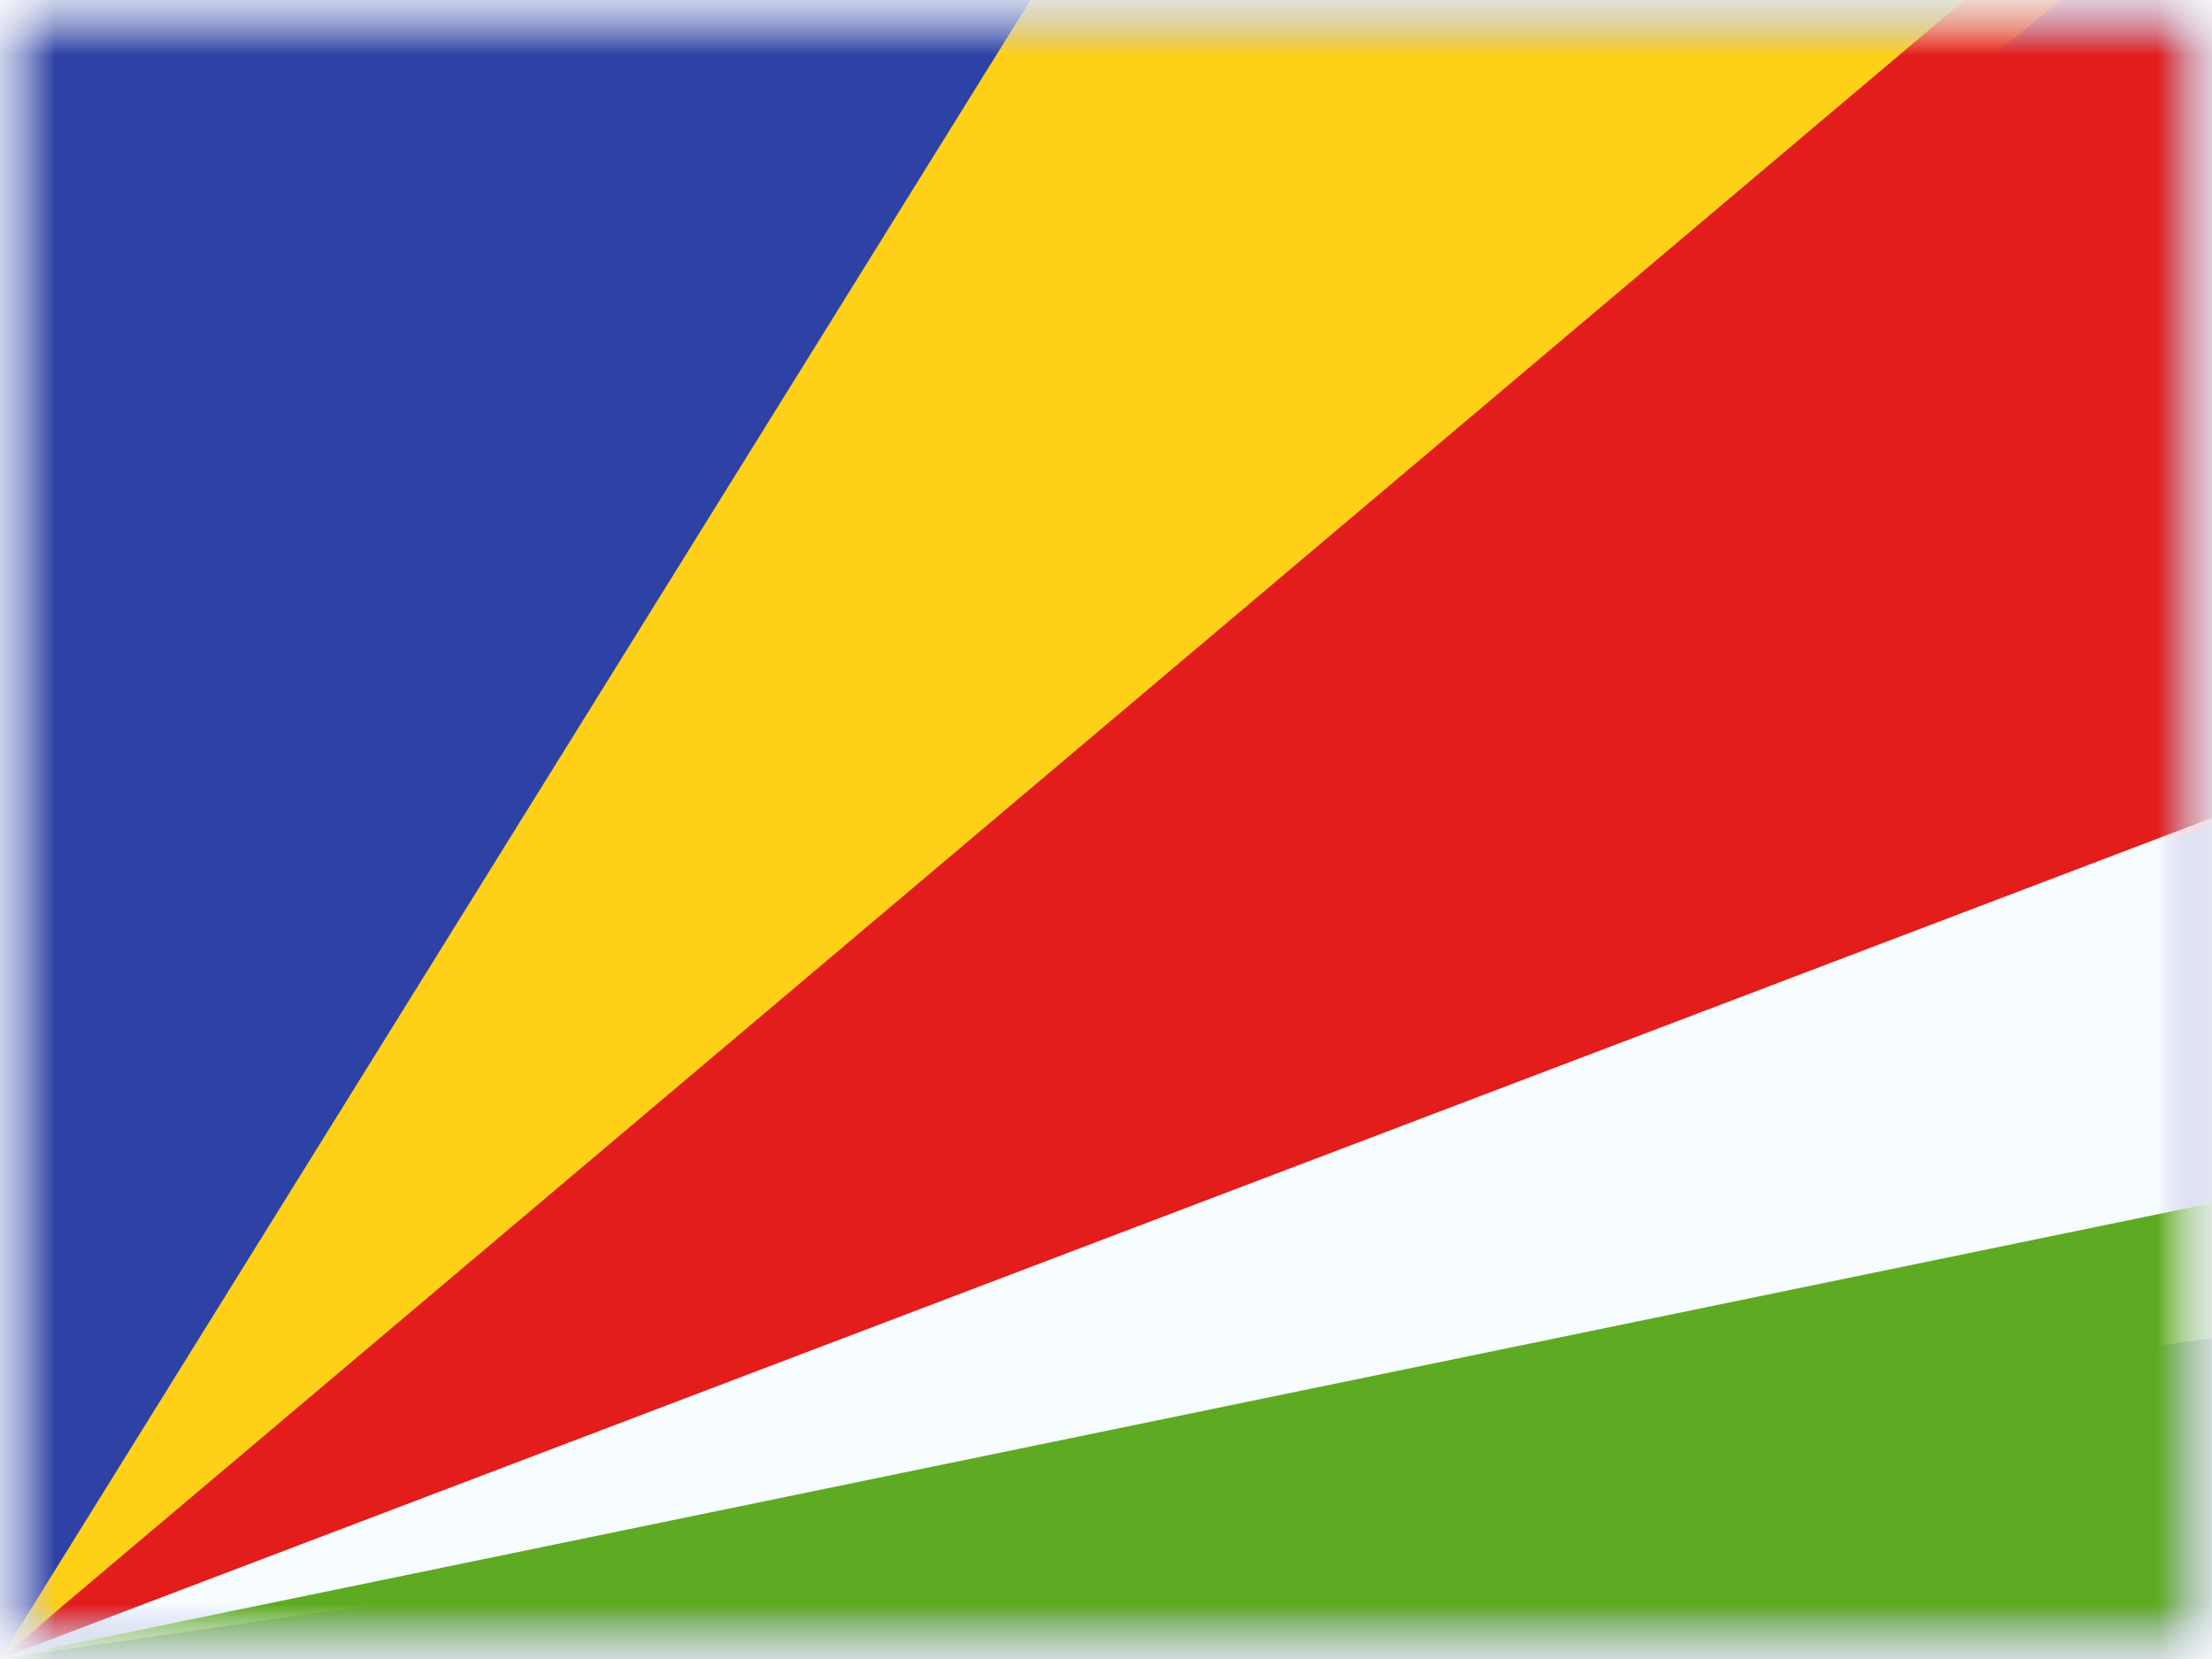 <svg xmlns="http://www.w3.org/2000/svg" xmlns:xlink="http://www.w3.org/1999/xlink" width="20" height="15" viewBox="0 0 20 15">
  <rect x="0" y="0" width="20" height="15" fill="#333333" stroke="none"/>
  <defs>
    <rect id="a" width="20" height="15"/>
    <rect id="c" width="20" height="15"/>
    <rect id="e" width="20" height="15"/>
  </defs>
  <g fill="none" fill-rule="evenodd">
    <mask id="b" fill="white">
      <use xlink:href="#a"/>
    </mask>
    <use fill="#FFFFFF" xlink:href="#a"/>
    <g mask="url(#b)">
      <mask id="d" fill="white">
        <use xlink:href="#c"/>
      </mask>
      <g mask="url(#d)">
        <mask id="f" fill="white">
          <use xlink:href="#e"/>
        </mask>
        <use fill="#2E42A5" xlink:href="#e"/>
        <polygon fill="#FFD018" points="0 14.998 10.094 -1.25 20.189 -1.25" mask="url(#f)"/>
        <polygon fill="#E31D1C" fill-rule="nonzero" points="0 14.998 21.54 6.874 21.54 -3.19" mask="url(#f)"/>
        <polygon fill="#F7FCFF" fill-rule="nonzero" points="0 14.998 21.54 11.874 21.54 6.81" mask="url(#f)"/>
        <polygon fill="#5EAA22" points="0 14.998 21.54 14.998 21.54 10.56" mask="url(#f)"/>
      </g>
    </g>
  </g>
</svg>
